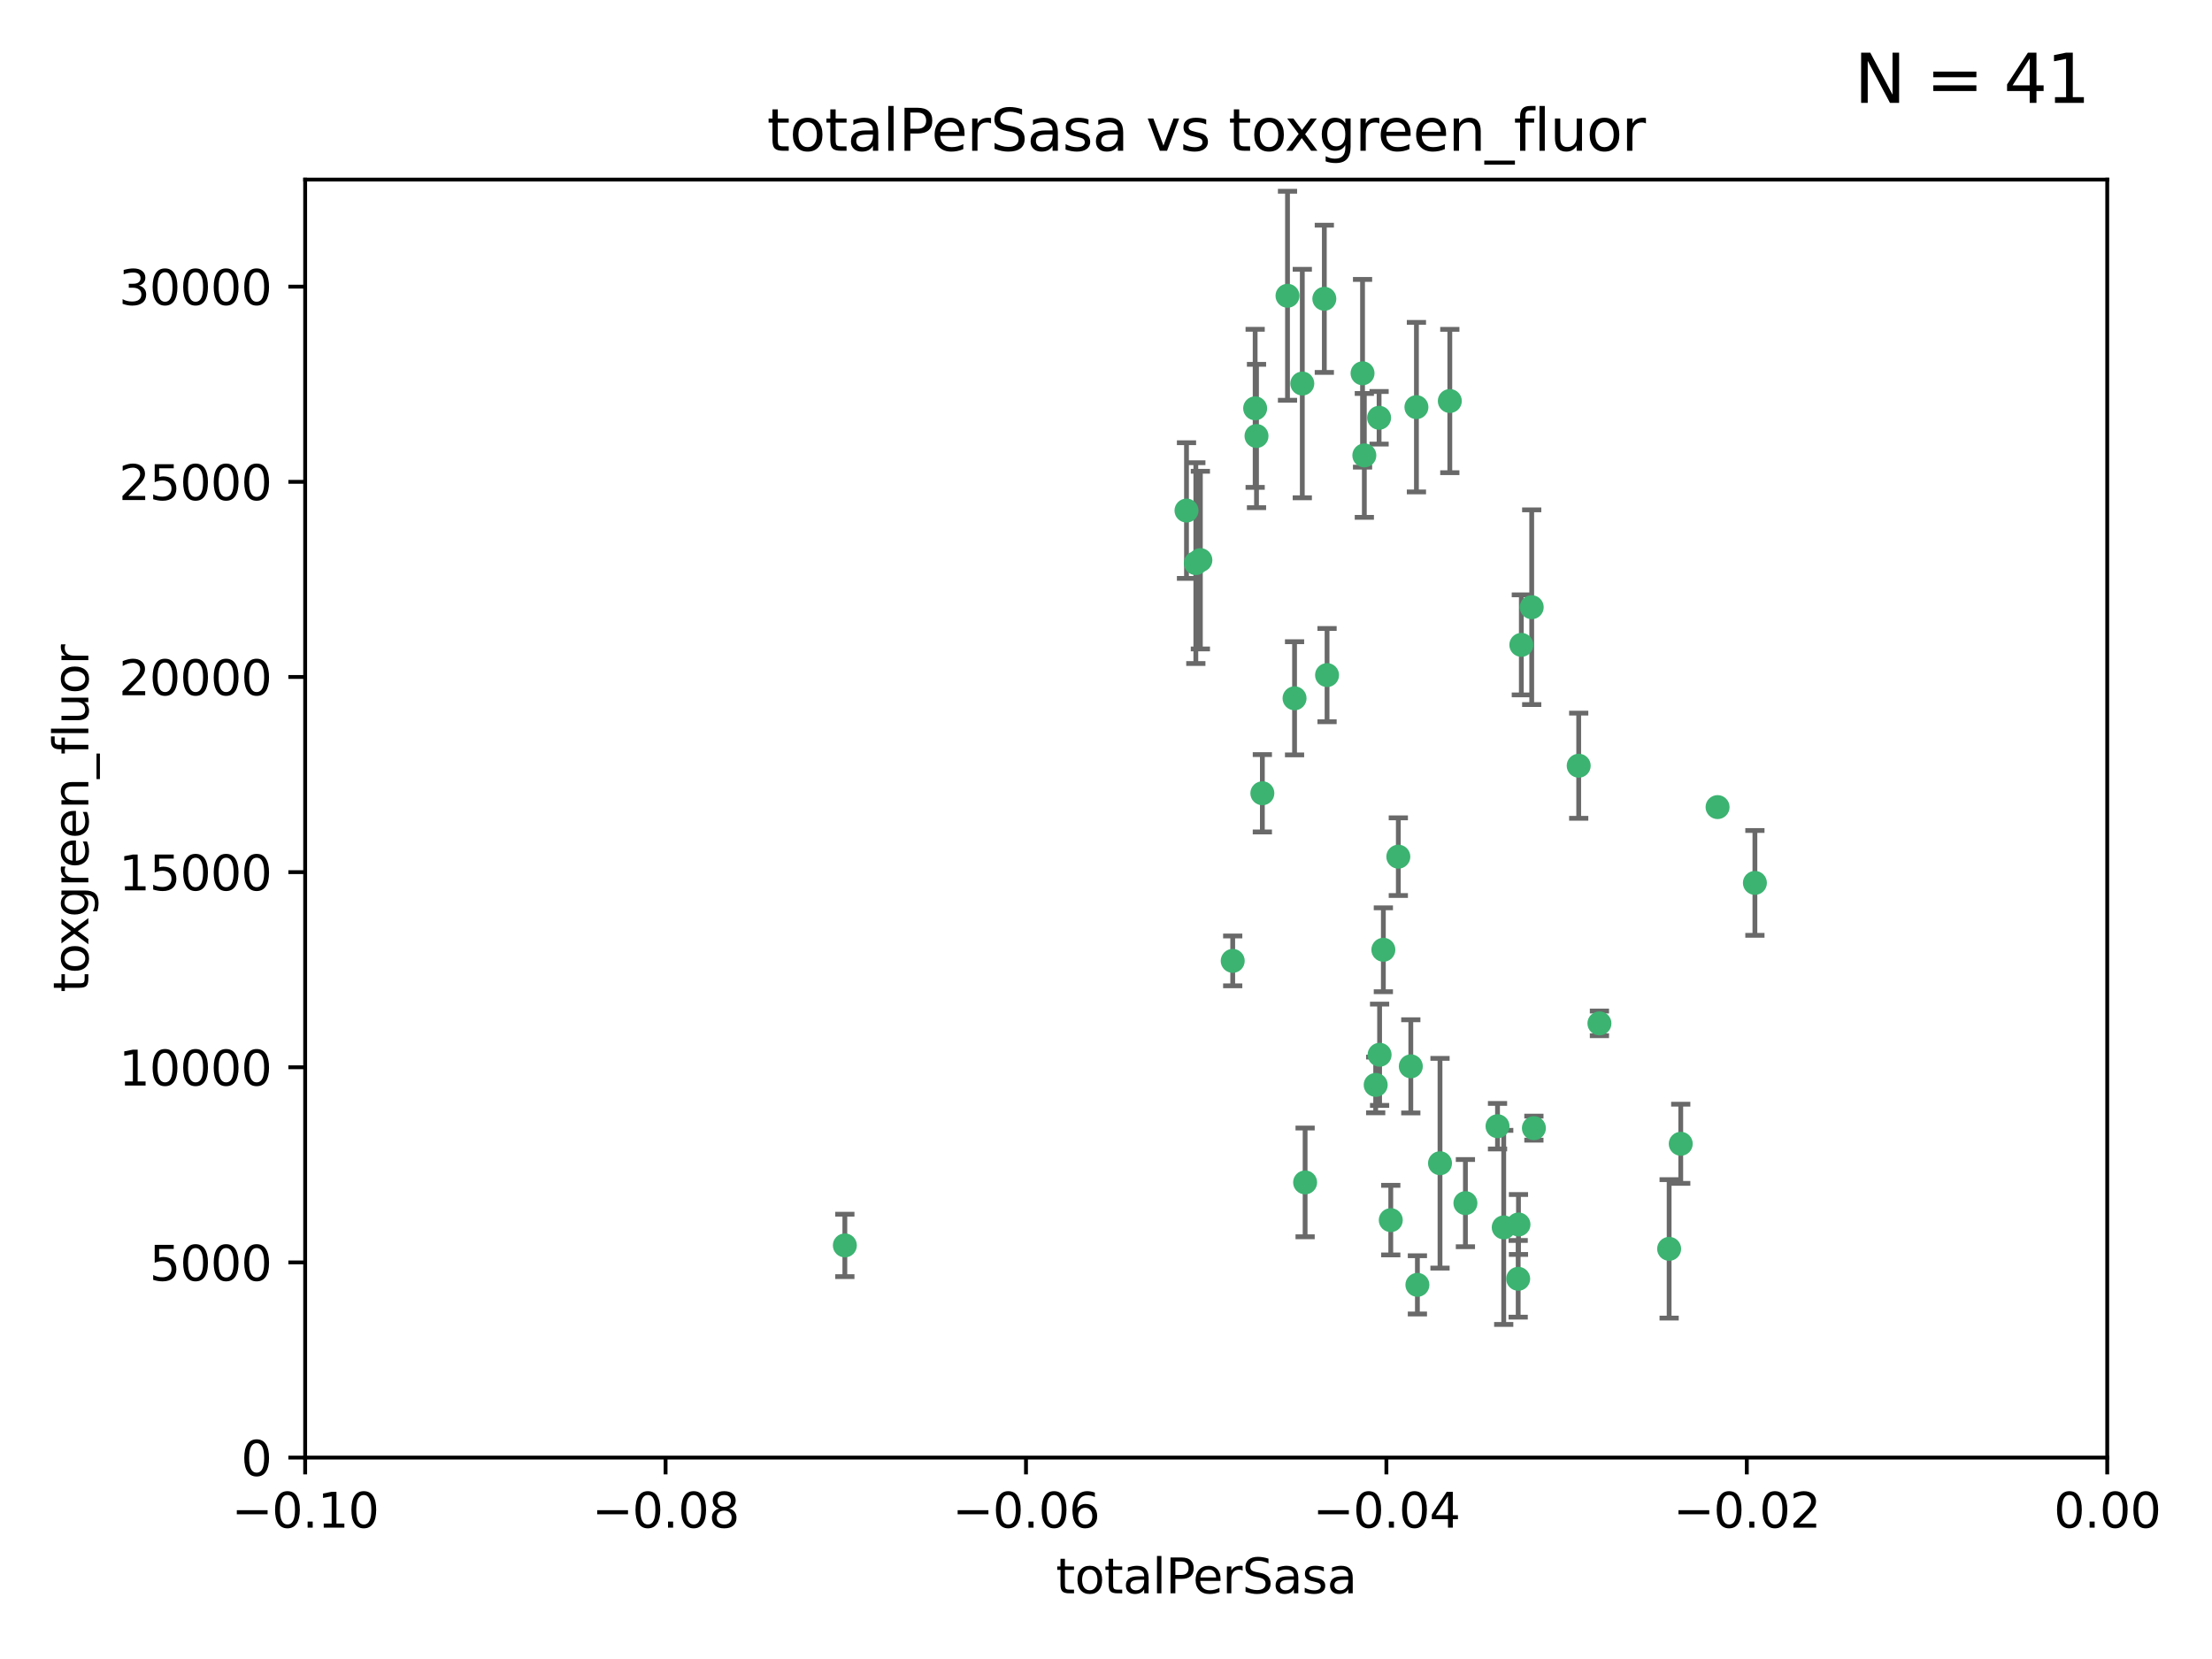 <?xml version="1.0" encoding="utf-8" standalone="no"?>
<!DOCTYPE svg PUBLIC "-//W3C//DTD SVG 1.1//EN"
  "http://www.w3.org/Graphics/SVG/1.1/DTD/svg11.dtd">
<svg xmlns:xlink="http://www.w3.org/1999/xlink" width="460.8pt" height="345.6pt" viewBox="0 0 460.8 345.6" xmlns="http://www.w3.org/2000/svg" version="1.1">
 <defs>
  <style type="text/css">*{stroke-linejoin: round; stroke-linecap: butt}</style>
 </defs>
 <g id="figure_1">
  <g id="patch_1">
   <path d="M 0 345.6 
L 460.8 345.6 
L 460.8 0 
L 0 0 
z
" style="fill: #ffffff"/>
  </g>
  <g id="axes_1">
   <g id="patch_2">
    <path d="M 63.571 303.64 
L 438.975 303.64 
L 438.975 37.411 
L 63.571 37.411 
z
" style="fill: #ffffff"/>
   </g>
   <g id="PathCollection_1">
    <defs>
     <path id="mb92d700e6e" d="M 0 1.118 
C 0.297 1.118 0.581 1 0.791 0.791 
C 1 0.581 1.118 0.297 1.118 0 
C 1.118 -0.297 1 -0.581 0.791 -0.791 
C 0.581 -1 0.297 -1.118 0 -1.118 
C -0.297 -1.118 -0.581 -1 -0.791 -0.791 
C -1 -0.581 -1.118 -0.297 -1.118 0 
C -1.118 0.297 -1 0.581 -0.791 0.791 
C -0.581 1 -0.297 1.118 0 1.118 
z
" style="stroke: #3cb371"/>
    </defs>
    <g clip-path="url(#p6edd0187e4)">
     <use xlink:href="#mb92d700e6e" x="268.211" y="61.614" style="fill: #3cb371; stroke: #3cb371"/>
     <use xlink:href="#mb92d700e6e" x="261.754" y="90.829" style="fill: #3cb371; stroke: #3cb371"/>
     <use xlink:href="#mb92d700e6e" x="247.169" y="106.358" style="fill: #3cb371; stroke: #3cb371"/>
     <use xlink:href="#mb92d700e6e" x="261.471" y="85.062" style="fill: #3cb371; stroke: #3cb371"/>
     <use xlink:href="#mb92d700e6e" x="271.293" y="79.9" style="fill: #3cb371; stroke: #3cb371"/>
     <use xlink:href="#mb92d700e6e" x="287.291" y="87.031" style="fill: #3cb371; stroke: #3cb371"/>
     <use xlink:href="#mb92d700e6e" x="269.679" y="145.468" style="fill: #3cb371; stroke: #3cb371"/>
     <use xlink:href="#mb92d700e6e" x="250.06" y="116.682" style="fill: #3cb371; stroke: #3cb371"/>
     <use xlink:href="#mb92d700e6e" x="249.114" y="117.306" style="fill: #3cb371; stroke: #3cb371"/>
     <use xlink:href="#mb92d700e6e" x="275.882" y="62.244" style="fill: #3cb371; stroke: #3cb371"/>
     <use xlink:href="#mb92d700e6e" x="175.998" y="259.442" style="fill: #3cb371; stroke: #3cb371"/>
     <use xlink:href="#mb92d700e6e" x="256.797" y="200.168" style="fill: #3cb371; stroke: #3cb371"/>
     <use xlink:href="#mb92d700e6e" x="284.216" y="94.872" style="fill: #3cb371; stroke: #3cb371"/>
     <use xlink:href="#mb92d700e6e" x="276.45" y="140.634" style="fill: #3cb371; stroke: #3cb371"/>
     <use xlink:href="#mb92d700e6e" x="283.843" y="77.763" style="fill: #3cb371; stroke: #3cb371"/>
     <use xlink:href="#mb92d700e6e" x="262.972" y="165.251" style="fill: #3cb371; stroke: #3cb371"/>
     <use xlink:href="#mb92d700e6e" x="295.068" y="84.817" style="fill: #3cb371; stroke: #3cb371"/>
     <use xlink:href="#mb92d700e6e" x="287.396" y="219.726" style="fill: #3cb371; stroke: #3cb371"/>
     <use xlink:href="#mb92d700e6e" x="302.023" y="83.54" style="fill: #3cb371; stroke: #3cb371"/>
     <use xlink:href="#mb92d700e6e" x="319.539" y="235.012" style="fill: #3cb371; stroke: #3cb371"/>
     <use xlink:href="#mb92d700e6e" x="299.98" y="242.324" style="fill: #3cb371; stroke: #3cb371"/>
     <use xlink:href="#mb92d700e6e" x="286.58" y="226.007" style="fill: #3cb371; stroke: #3cb371"/>
     <use xlink:href="#mb92d700e6e" x="288.179" y="197.854" style="fill: #3cb371; stroke: #3cb371"/>
     <use xlink:href="#mb92d700e6e" x="305.272" y="250.635" style="fill: #3cb371; stroke: #3cb371"/>
     <use xlink:href="#mb92d700e6e" x="291.296" y="178.461" style="fill: #3cb371; stroke: #3cb371"/>
     <use xlink:href="#mb92d700e6e" x="293.898" y="222.137" style="fill: #3cb371; stroke: #3cb371"/>
     <use xlink:href="#mb92d700e6e" x="319.083" y="126.494" style="fill: #3cb371; stroke: #3cb371"/>
     <use xlink:href="#mb92d700e6e" x="289.723" y="254.176" style="fill: #3cb371; stroke: #3cb371"/>
     <use xlink:href="#mb92d700e6e" x="271.88" y="246.318" style="fill: #3cb371; stroke: #3cb371"/>
     <use xlink:href="#mb92d700e6e" x="295.271" y="267.658" style="fill: #3cb371; stroke: #3cb371"/>
     <use xlink:href="#mb92d700e6e" x="316.922" y="134.337" style="fill: #3cb371; stroke: #3cb371"/>
     <use xlink:href="#mb92d700e6e" x="328.873" y="159.514" style="fill: #3cb371; stroke: #3cb371"/>
     <use xlink:href="#mb92d700e6e" x="350.131" y="238.271" style="fill: #3cb371; stroke: #3cb371"/>
     <use xlink:href="#mb92d700e6e" x="316.265" y="266.399" style="fill: #3cb371; stroke: #3cb371"/>
     <use xlink:href="#mb92d700e6e" x="311.961" y="234.61" style="fill: #3cb371; stroke: #3cb371"/>
     <use xlink:href="#mb92d700e6e" x="333.19" y="213.19" style="fill: #3cb371; stroke: #3cb371"/>
     <use xlink:href="#mb92d700e6e" x="357.802" y="168.134" style="fill: #3cb371; stroke: #3cb371"/>
     <use xlink:href="#mb92d700e6e" x="313.253" y="255.69" style="fill: #3cb371; stroke: #3cb371"/>
     <use xlink:href="#mb92d700e6e" x="316.326" y="255.08" style="fill: #3cb371; stroke: #3cb371"/>
     <use xlink:href="#mb92d700e6e" x="347.712" y="260.159" style="fill: #3cb371; stroke: #3cb371"/>
     <use xlink:href="#mb92d700e6e" x="365.579" y="183.926" style="fill: #3cb371; stroke: #3cb371"/>
    </g>
   </g>
   <g id="matplotlib.axis_1">
    <g id="xtick_1">
     <g id="line2d_1">
      <defs>
       <path id="m5ccd4442d4" d="M 0 0 
L 0 3.5 
" style="stroke: #000000; stroke-width: 0.8"/>
      </defs>
      <g>
       <use xlink:href="#m5ccd4442d4" x="63.571" y="303.64" style="stroke: #000000; stroke-width: 0.8"/>
      </g>
     </g>
     <g id="text_1">
      <!-- −0.10 -->
      <g transform="translate(48.249 318.238)scale(0.1 -0.1)">
       <defs>
        <path id="DejaVuSans-2212" d="M 678 2272 
L 4684 2272 
L 4684 1741 
L 678 1741 
L 678 2272 
z
" transform="scale(0.016)"/>
        <path id="DejaVuSans-30" d="M 2034 4250 
Q 1547 4250 1301 3770 
Q 1056 3291 1056 2328 
Q 1056 1369 1301 889 
Q 1547 409 2034 409 
Q 2525 409 2770 889 
Q 3016 1369 3016 2328 
Q 3016 3291 2770 3770 
Q 2525 4250 2034 4250 
z
M 2034 4750 
Q 2819 4750 3233 4129 
Q 3647 3509 3647 2328 
Q 3647 1150 3233 529 
Q 2819 -91 2034 -91 
Q 1250 -91 836 529 
Q 422 1150 422 2328 
Q 422 3509 836 4129 
Q 1250 4750 2034 4750 
z
" transform="scale(0.016)"/>
        <path id="DejaVuSans-2e" d="M 684 794 
L 1344 794 
L 1344 0 
L 684 0 
L 684 794 
z
" transform="scale(0.016)"/>
        <path id="DejaVuSans-31" d="M 794 531 
L 1825 531 
L 1825 4091 
L 703 3866 
L 703 4441 
L 1819 4666 
L 2450 4666 
L 2450 531 
L 3481 531 
L 3481 0 
L 794 0 
L 794 531 
z
" transform="scale(0.016)"/>
       </defs>
       <use xlink:href="#DejaVuSans-2212"/>
       <use xlink:href="#DejaVuSans-30" x="83.789"/>
       <use xlink:href="#DejaVuSans-2e" x="147.412"/>
       <use xlink:href="#DejaVuSans-31" x="179.199"/>
       <use xlink:href="#DejaVuSans-30" x="242.822"/>
      </g>
     </g>
    </g>
    <g id="xtick_2">
     <g id="line2d_2">
      <g>
       <use xlink:href="#m5ccd4442d4" x="138.652" y="303.64" style="stroke: #000000; stroke-width: 0.8"/>
      </g>
     </g>
     <g id="text_2">
      <!-- −0.08 -->
      <g transform="translate(123.329 318.238)scale(0.1 -0.1)">
       <defs>
        <path id="DejaVuSans-38" d="M 2034 2216 
Q 1584 2216 1326 1975 
Q 1069 1734 1069 1313 
Q 1069 891 1326 650 
Q 1584 409 2034 409 
Q 2484 409 2743 651 
Q 3003 894 3003 1313 
Q 3003 1734 2745 1975 
Q 2488 2216 2034 2216 
z
M 1403 2484 
Q 997 2584 770 2862 
Q 544 3141 544 3541 
Q 544 4100 942 4425 
Q 1341 4750 2034 4750 
Q 2731 4750 3128 4425 
Q 3525 4100 3525 3541 
Q 3525 3141 3298 2862 
Q 3072 2584 2669 2484 
Q 3125 2378 3379 2068 
Q 3634 1759 3634 1313 
Q 3634 634 3220 271 
Q 2806 -91 2034 -91 
Q 1263 -91 848 271 
Q 434 634 434 1313 
Q 434 1759 690 2068 
Q 947 2378 1403 2484 
z
M 1172 3481 
Q 1172 3119 1398 2916 
Q 1625 2713 2034 2713 
Q 2441 2713 2670 2916 
Q 2900 3119 2900 3481 
Q 2900 3844 2670 4047 
Q 2441 4250 2034 4250 
Q 1625 4250 1398 4047 
Q 1172 3844 1172 3481 
z
" transform="scale(0.016)"/>
       </defs>
       <use xlink:href="#DejaVuSans-2212"/>
       <use xlink:href="#DejaVuSans-30" x="83.789"/>
       <use xlink:href="#DejaVuSans-2e" x="147.412"/>
       <use xlink:href="#DejaVuSans-30" x="179.199"/>
       <use xlink:href="#DejaVuSans-38" x="242.822"/>
      </g>
     </g>
    </g>
    <g id="xtick_3">
     <g id="line2d_3">
      <g>
       <use xlink:href="#m5ccd4442d4" x="213.733" y="303.64" style="stroke: #000000; stroke-width: 0.8"/>
      </g>
     </g>
     <g id="text_3">
      <!-- −0.06 -->
      <g transform="translate(198.41 318.238)scale(0.1 -0.1)">
       <defs>
        <path id="DejaVuSans-36" d="M 2113 2584 
Q 1688 2584 1439 2293 
Q 1191 2003 1191 1497 
Q 1191 994 1439 701 
Q 1688 409 2113 409 
Q 2538 409 2786 701 
Q 3034 994 3034 1497 
Q 3034 2003 2786 2293 
Q 2538 2584 2113 2584 
z
M 3366 4563 
L 3366 3988 
Q 3128 4100 2886 4159 
Q 2644 4219 2406 4219 
Q 1781 4219 1451 3797 
Q 1122 3375 1075 2522 
Q 1259 2794 1537 2939 
Q 1816 3084 2150 3084 
Q 2853 3084 3261 2657 
Q 3669 2231 3669 1497 
Q 3669 778 3244 343 
Q 2819 -91 2113 -91 
Q 1303 -91 875 529 
Q 447 1150 447 2328 
Q 447 3434 972 4092 
Q 1497 4750 2381 4750 
Q 2619 4750 2861 4703 
Q 3103 4656 3366 4563 
z
" transform="scale(0.016)"/>
       </defs>
       <use xlink:href="#DejaVuSans-2212"/>
       <use xlink:href="#DejaVuSans-30" x="83.789"/>
       <use xlink:href="#DejaVuSans-2e" x="147.412"/>
       <use xlink:href="#DejaVuSans-30" x="179.199"/>
       <use xlink:href="#DejaVuSans-36" x="242.822"/>
      </g>
     </g>
    </g>
    <g id="xtick_4">
     <g id="line2d_4">
      <g>
       <use xlink:href="#m5ccd4442d4" x="288.813" y="303.64" style="stroke: #000000; stroke-width: 0.8"/>
      </g>
     </g>
     <g id="text_4">
      <!-- −0.04 -->
      <g transform="translate(273.491 318.238)scale(0.1 -0.1)">
       <defs>
        <path id="DejaVuSans-34" d="M 2419 4116 
L 825 1625 
L 2419 1625 
L 2419 4116 
z
M 2253 4666 
L 3047 4666 
L 3047 1625 
L 3713 1625 
L 3713 1100 
L 3047 1100 
L 3047 0 
L 2419 0 
L 2419 1100 
L 313 1100 
L 313 1709 
L 2253 4666 
z
" transform="scale(0.016)"/>
       </defs>
       <use xlink:href="#DejaVuSans-2212"/>
       <use xlink:href="#DejaVuSans-30" x="83.789"/>
       <use xlink:href="#DejaVuSans-2e" x="147.412"/>
       <use xlink:href="#DejaVuSans-30" x="179.199"/>
       <use xlink:href="#DejaVuSans-34" x="242.822"/>
      </g>
     </g>
    </g>
    <g id="xtick_5">
     <g id="line2d_5">
      <g>
       <use xlink:href="#m5ccd4442d4" x="363.894" y="303.64" style="stroke: #000000; stroke-width: 0.8"/>
      </g>
     </g>
     <g id="text_5">
      <!-- −0.02 -->
      <g transform="translate(348.572 318.238)scale(0.1 -0.1)">
       <defs>
        <path id="DejaVuSans-32" d="M 1228 531 
L 3431 531 
L 3431 0 
L 469 0 
L 469 531 
Q 828 903 1448 1529 
Q 2069 2156 2228 2338 
Q 2531 2678 2651 2914 
Q 2772 3150 2772 3378 
Q 2772 3750 2511 3984 
Q 2250 4219 1831 4219 
Q 1534 4219 1204 4116 
Q 875 4013 500 3803 
L 500 4441 
Q 881 4594 1212 4672 
Q 1544 4750 1819 4750 
Q 2544 4750 2975 4387 
Q 3406 4025 3406 3419 
Q 3406 3131 3298 2873 
Q 3191 2616 2906 2266 
Q 2828 2175 2409 1742 
Q 1991 1309 1228 531 
z
" transform="scale(0.016)"/>
       </defs>
       <use xlink:href="#DejaVuSans-2212"/>
       <use xlink:href="#DejaVuSans-30" x="83.789"/>
       <use xlink:href="#DejaVuSans-2e" x="147.412"/>
       <use xlink:href="#DejaVuSans-30" x="179.199"/>
       <use xlink:href="#DejaVuSans-32" x="242.822"/>
      </g>
     </g>
    </g>
    <g id="xtick_6">
     <g id="line2d_6">
      <g>
       <use xlink:href="#m5ccd4442d4" x="438.975" y="303.64" style="stroke: #000000; stroke-width: 0.8"/>
      </g>
     </g>
     <g id="text_6">
      <!-- 0.00 -->
      <g transform="translate(427.842 318.238)scale(0.1 -0.1)">
       <use xlink:href="#DejaVuSans-30"/>
       <use xlink:href="#DejaVuSans-2e" x="63.623"/>
       <use xlink:href="#DejaVuSans-30" x="95.41"/>
       <use xlink:href="#DejaVuSans-30" x="159.033"/>
      </g>
     </g>
    </g>
    <g id="text_7">
     <!-- totalPerSasa -->
     <g transform="translate(219.968 331.917)scale(0.1 -0.1)">
      <defs>
       <path id="DejaVuSans-74" d="M 1172 4494 
L 1172 3500 
L 2356 3500 
L 2356 3053 
L 1172 3053 
L 1172 1153 
Q 1172 725 1289 603 
Q 1406 481 1766 481 
L 2356 481 
L 2356 0 
L 1766 0 
Q 1100 0 847 248 
Q 594 497 594 1153 
L 594 3053 
L 172 3053 
L 172 3500 
L 594 3500 
L 594 4494 
L 1172 4494 
z
" transform="scale(0.016)"/>
       <path id="DejaVuSans-6f" d="M 1959 3097 
Q 1497 3097 1228 2736 
Q 959 2375 959 1747 
Q 959 1119 1226 758 
Q 1494 397 1959 397 
Q 2419 397 2687 759 
Q 2956 1122 2956 1747 
Q 2956 2369 2687 2733 
Q 2419 3097 1959 3097 
z
M 1959 3584 
Q 2709 3584 3137 3096 
Q 3566 2609 3566 1747 
Q 3566 888 3137 398 
Q 2709 -91 1959 -91 
Q 1206 -91 779 398 
Q 353 888 353 1747 
Q 353 2609 779 3096 
Q 1206 3584 1959 3584 
z
" transform="scale(0.016)"/>
       <path id="DejaVuSans-61" d="M 2194 1759 
Q 1497 1759 1228 1600 
Q 959 1441 959 1056 
Q 959 750 1161 570 
Q 1363 391 1709 391 
Q 2188 391 2477 730 
Q 2766 1069 2766 1631 
L 2766 1759 
L 2194 1759 
z
M 3341 1997 
L 3341 0 
L 2766 0 
L 2766 531 
Q 2569 213 2275 61 
Q 1981 -91 1556 -91 
Q 1019 -91 701 211 
Q 384 513 384 1019 
Q 384 1609 779 1909 
Q 1175 2209 1959 2209 
L 2766 2209 
L 2766 2266 
Q 2766 2663 2505 2880 
Q 2244 3097 1772 3097 
Q 1472 3097 1187 3025 
Q 903 2953 641 2809 
L 641 3341 
Q 956 3463 1253 3523 
Q 1550 3584 1831 3584 
Q 2591 3584 2966 3190 
Q 3341 2797 3341 1997 
z
" transform="scale(0.016)"/>
       <path id="DejaVuSans-6c" d="M 603 4863 
L 1178 4863 
L 1178 0 
L 603 0 
L 603 4863 
z
" transform="scale(0.016)"/>
       <path id="DejaVuSans-50" d="M 1259 4147 
L 1259 2394 
L 2053 2394 
Q 2494 2394 2734 2622 
Q 2975 2850 2975 3272 
Q 2975 3691 2734 3919 
Q 2494 4147 2053 4147 
L 1259 4147 
z
M 628 4666 
L 2053 4666 
Q 2838 4666 3239 4311 
Q 3641 3956 3641 3272 
Q 3641 2581 3239 2228 
Q 2838 1875 2053 1875 
L 1259 1875 
L 1259 0 
L 628 0 
L 628 4666 
z
" transform="scale(0.016)"/>
       <path id="DejaVuSans-65" d="M 3597 1894 
L 3597 1613 
L 953 1613 
Q 991 1019 1311 708 
Q 1631 397 2203 397 
Q 2534 397 2845 478 
Q 3156 559 3463 722 
L 3463 178 
Q 3153 47 2828 -22 
Q 2503 -91 2169 -91 
Q 1331 -91 842 396 
Q 353 884 353 1716 
Q 353 2575 817 3079 
Q 1281 3584 2069 3584 
Q 2775 3584 3186 3129 
Q 3597 2675 3597 1894 
z
M 3022 2063 
Q 3016 2534 2758 2815 
Q 2500 3097 2075 3097 
Q 1594 3097 1305 2825 
Q 1016 2553 972 2059 
L 3022 2063 
z
" transform="scale(0.016)"/>
       <path id="DejaVuSans-72" d="M 2631 2963 
Q 2534 3019 2420 3045 
Q 2306 3072 2169 3072 
Q 1681 3072 1420 2755 
Q 1159 2438 1159 1844 
L 1159 0 
L 581 0 
L 581 3500 
L 1159 3500 
L 1159 2956 
Q 1341 3275 1631 3429 
Q 1922 3584 2338 3584 
Q 2397 3584 2469 3576 
Q 2541 3569 2628 3553 
L 2631 2963 
z
" transform="scale(0.016)"/>
       <path id="DejaVuSans-53" d="M 3425 4513 
L 3425 3897 
Q 3066 4069 2747 4153 
Q 2428 4238 2131 4238 
Q 1616 4238 1336 4038 
Q 1056 3838 1056 3469 
Q 1056 3159 1242 3001 
Q 1428 2844 1947 2747 
L 2328 2669 
Q 3034 2534 3370 2195 
Q 3706 1856 3706 1288 
Q 3706 609 3251 259 
Q 2797 -91 1919 -91 
Q 1588 -91 1214 -16 
Q 841 59 441 206 
L 441 856 
Q 825 641 1194 531 
Q 1563 422 1919 422 
Q 2459 422 2753 634 
Q 3047 847 3047 1241 
Q 3047 1584 2836 1778 
Q 2625 1972 2144 2069 
L 1759 2144 
Q 1053 2284 737 2584 
Q 422 2884 422 3419 
Q 422 4038 858 4394 
Q 1294 4750 2059 4750 
Q 2388 4750 2728 4690 
Q 3069 4631 3425 4513 
z
" transform="scale(0.016)"/>
       <path id="DejaVuSans-73" d="M 2834 3397 
L 2834 2853 
Q 2591 2978 2328 3040 
Q 2066 3103 1784 3103 
Q 1356 3103 1142 2972 
Q 928 2841 928 2578 
Q 928 2378 1081 2264 
Q 1234 2150 1697 2047 
L 1894 2003 
Q 2506 1872 2764 1633 
Q 3022 1394 3022 966 
Q 3022 478 2636 193 
Q 2250 -91 1575 -91 
Q 1294 -91 989 -36 
Q 684 19 347 128 
L 347 722 
Q 666 556 975 473 
Q 1284 391 1588 391 
Q 1994 391 2212 530 
Q 2431 669 2431 922 
Q 2431 1156 2273 1281 
Q 2116 1406 1581 1522 
L 1381 1569 
Q 847 1681 609 1914 
Q 372 2147 372 2553 
Q 372 3047 722 3315 
Q 1072 3584 1716 3584 
Q 2034 3584 2315 3537 
Q 2597 3491 2834 3397 
z
" transform="scale(0.016)"/>
      </defs>
      <use xlink:href="#DejaVuSans-74"/>
      <use xlink:href="#DejaVuSans-6f" x="39.209"/>
      <use xlink:href="#DejaVuSans-74" x="100.391"/>
      <use xlink:href="#DejaVuSans-61" x="139.6"/>
      <use xlink:href="#DejaVuSans-6c" x="200.879"/>
      <use xlink:href="#DejaVuSans-50" x="228.662"/>
      <use xlink:href="#DejaVuSans-65" x="285.34"/>
      <use xlink:href="#DejaVuSans-72" x="346.863"/>
      <use xlink:href="#DejaVuSans-53" x="387.977"/>
      <use xlink:href="#DejaVuSans-61" x="451.453"/>
      <use xlink:href="#DejaVuSans-73" x="512.732"/>
      <use xlink:href="#DejaVuSans-61" x="564.832"/>
     </g>
    </g>
   </g>
   <g id="matplotlib.axis_2">
    <g id="ytick_1">
     <g id="line2d_7">
      <defs>
       <path id="ma5eaf2eac3" d="M 0 0 
L -3.5 0 
" style="stroke: #000000; stroke-width: 0.8"/>
      </defs>
      <g>
       <use xlink:href="#ma5eaf2eac3" x="63.571" y="303.64" style="stroke: #000000; stroke-width: 0.8"/>
      </g>
     </g>
     <g id="text_8">
      <!-- 0 -->
      <g transform="translate(50.209 307.439)scale(0.1 -0.1)">
       <use xlink:href="#DejaVuSans-30"/>
      </g>
     </g>
    </g>
    <g id="ytick_2">
     <g id="line2d_8">
      <g>
       <use xlink:href="#ma5eaf2eac3" x="63.571" y="262.986" style="stroke: #000000; stroke-width: 0.8"/>
      </g>
     </g>
     <g id="text_9">
      <!-- 5000 -->
      <g transform="translate(31.121 266.786)scale(0.1 -0.1)">
       <defs>
        <path id="DejaVuSans-35" d="M 691 4666 
L 3169 4666 
L 3169 4134 
L 1269 4134 
L 1269 2991 
Q 1406 3038 1543 3061 
Q 1681 3084 1819 3084 
Q 2600 3084 3056 2656 
Q 3513 2228 3513 1497 
Q 3513 744 3044 326 
Q 2575 -91 1722 -91 
Q 1428 -91 1123 -41 
Q 819 9 494 109 
L 494 744 
Q 775 591 1075 516 
Q 1375 441 1709 441 
Q 2250 441 2565 725 
Q 2881 1009 2881 1497 
Q 2881 1984 2565 2268 
Q 2250 2553 1709 2553 
Q 1456 2553 1204 2497 
Q 953 2441 691 2322 
L 691 4666 
z
" transform="scale(0.016)"/>
       </defs>
       <use xlink:href="#DejaVuSans-35"/>
       <use xlink:href="#DejaVuSans-30" x="63.623"/>
       <use xlink:href="#DejaVuSans-30" x="127.246"/>
       <use xlink:href="#DejaVuSans-30" x="190.869"/>
      </g>
     </g>
    </g>
    <g id="ytick_3">
     <g id="line2d_9">
      <g>
       <use xlink:href="#ma5eaf2eac3" x="63.571" y="222.333" style="stroke: #000000; stroke-width: 0.8"/>
      </g>
     </g>
     <g id="text_10">
      <!-- 10000 -->
      <g transform="translate(24.759 226.132)scale(0.1 -0.1)">
       <use xlink:href="#DejaVuSans-31"/>
       <use xlink:href="#DejaVuSans-30" x="63.623"/>
       <use xlink:href="#DejaVuSans-30" x="127.246"/>
       <use xlink:href="#DejaVuSans-30" x="190.869"/>
       <use xlink:href="#DejaVuSans-30" x="254.492"/>
      </g>
     </g>
    </g>
    <g id="ytick_4">
     <g id="line2d_10">
      <g>
       <use xlink:href="#ma5eaf2eac3" x="63.571" y="181.679" style="stroke: #000000; stroke-width: 0.8"/>
      </g>
     </g>
     <g id="text_11">
      <!-- 15000 -->
      <g transform="translate(24.759 185.478)scale(0.1 -0.1)">
       <use xlink:href="#DejaVuSans-31"/>
       <use xlink:href="#DejaVuSans-35" x="63.623"/>
       <use xlink:href="#DejaVuSans-30" x="127.246"/>
       <use xlink:href="#DejaVuSans-30" x="190.869"/>
       <use xlink:href="#DejaVuSans-30" x="254.492"/>
      </g>
     </g>
    </g>
    <g id="ytick_5">
     <g id="line2d_11">
      <g>
       <use xlink:href="#ma5eaf2eac3" x="63.571" y="141.026" style="stroke: #000000; stroke-width: 0.8"/>
      </g>
     </g>
     <g id="text_12">
      <!-- 20000 -->
      <g transform="translate(24.759 144.825)scale(0.1 -0.1)">
       <use xlink:href="#DejaVuSans-32"/>
       <use xlink:href="#DejaVuSans-30" x="63.623"/>
       <use xlink:href="#DejaVuSans-30" x="127.246"/>
       <use xlink:href="#DejaVuSans-30" x="190.869"/>
       <use xlink:href="#DejaVuSans-30" x="254.492"/>
      </g>
     </g>
    </g>
    <g id="ytick_6">
     <g id="line2d_12">
      <g>
       <use xlink:href="#ma5eaf2eac3" x="63.571" y="100.372" style="stroke: #000000; stroke-width: 0.8"/>
      </g>
     </g>
     <g id="text_13">
      <!-- 25000 -->
      <g transform="translate(24.759 104.171)scale(0.1 -0.1)">
       <use xlink:href="#DejaVuSans-32"/>
       <use xlink:href="#DejaVuSans-35" x="63.623"/>
       <use xlink:href="#DejaVuSans-30" x="127.246"/>
       <use xlink:href="#DejaVuSans-30" x="190.869"/>
       <use xlink:href="#DejaVuSans-30" x="254.492"/>
      </g>
     </g>
    </g>
    <g id="ytick_7">
     <g id="line2d_13">
      <g>
       <use xlink:href="#ma5eaf2eac3" x="63.571" y="59.718" style="stroke: #000000; stroke-width: 0.8"/>
      </g>
     </g>
     <g id="text_14">
      <!-- 30000 -->
      <g transform="translate(24.759 63.518)scale(0.1 -0.1)">
       <defs>
        <path id="DejaVuSans-33" d="M 2597 2516 
Q 3050 2419 3304 2112 
Q 3559 1806 3559 1356 
Q 3559 666 3084 287 
Q 2609 -91 1734 -91 
Q 1441 -91 1130 -33 
Q 819 25 488 141 
L 488 750 
Q 750 597 1062 519 
Q 1375 441 1716 441 
Q 2309 441 2620 675 
Q 2931 909 2931 1356 
Q 2931 1769 2642 2001 
Q 2353 2234 1838 2234 
L 1294 2234 
L 1294 2753 
L 1863 2753 
Q 2328 2753 2575 2939 
Q 2822 3125 2822 3475 
Q 2822 3834 2567 4026 
Q 2313 4219 1838 4219 
Q 1578 4219 1281 4162 
Q 984 4106 628 3988 
L 628 4550 
Q 988 4650 1302 4700 
Q 1616 4750 1894 4750 
Q 2613 4750 3031 4423 
Q 3450 4097 3450 3541 
Q 3450 3153 3228 2886 
Q 3006 2619 2597 2516 
z
" transform="scale(0.016)"/>
       </defs>
       <use xlink:href="#DejaVuSans-33"/>
       <use xlink:href="#DejaVuSans-30" x="63.623"/>
       <use xlink:href="#DejaVuSans-30" x="127.246"/>
       <use xlink:href="#DejaVuSans-30" x="190.869"/>
       <use xlink:href="#DejaVuSans-30" x="254.492"/>
      </g>
     </g>
    </g>
    <g id="text_15">
     <!-- toxgreen_fluor -->
     <g transform="translate(18.401 206.72)rotate(-90)scale(0.1 -0.1)">
      <defs>
       <path id="DejaVuSans-78" d="M 3513 3500 
L 2247 1797 
L 3578 0 
L 2900 0 
L 1881 1375 
L 863 0 
L 184 0 
L 1544 1831 
L 300 3500 
L 978 3500 
L 1906 2253 
L 2834 3500 
L 3513 3500 
z
" transform="scale(0.016)"/>
       <path id="DejaVuSans-67" d="M 2906 1791 
Q 2906 2416 2648 2759 
Q 2391 3103 1925 3103 
Q 1463 3103 1205 2759 
Q 947 2416 947 1791 
Q 947 1169 1205 825 
Q 1463 481 1925 481 
Q 2391 481 2648 825 
Q 2906 1169 2906 1791 
z
M 3481 434 
Q 3481 -459 3084 -895 
Q 2688 -1331 1869 -1331 
Q 1566 -1331 1297 -1286 
Q 1028 -1241 775 -1147 
L 775 -588 
Q 1028 -725 1275 -790 
Q 1522 -856 1778 -856 
Q 2344 -856 2625 -561 
Q 2906 -266 2906 331 
L 2906 616 
Q 2728 306 2450 153 
Q 2172 0 1784 0 
Q 1141 0 747 490 
Q 353 981 353 1791 
Q 353 2603 747 3093 
Q 1141 3584 1784 3584 
Q 2172 3584 2450 3431 
Q 2728 3278 2906 2969 
L 2906 3500 
L 3481 3500 
L 3481 434 
z
" transform="scale(0.016)"/>
       <path id="DejaVuSans-6e" d="M 3513 2113 
L 3513 0 
L 2938 0 
L 2938 2094 
Q 2938 2591 2744 2837 
Q 2550 3084 2163 3084 
Q 1697 3084 1428 2787 
Q 1159 2491 1159 1978 
L 1159 0 
L 581 0 
L 581 3500 
L 1159 3500 
L 1159 2956 
Q 1366 3272 1645 3428 
Q 1925 3584 2291 3584 
Q 2894 3584 3203 3211 
Q 3513 2838 3513 2113 
z
" transform="scale(0.016)"/>
       <path id="DejaVuSans-5f" d="M 3263 -1063 
L 3263 -1509 
L -63 -1509 
L -63 -1063 
L 3263 -1063 
z
" transform="scale(0.016)"/>
       <path id="DejaVuSans-66" d="M 2375 4863 
L 2375 4384 
L 1825 4384 
Q 1516 4384 1395 4259 
Q 1275 4134 1275 3809 
L 1275 3500 
L 2222 3500 
L 2222 3053 
L 1275 3053 
L 1275 0 
L 697 0 
L 697 3053 
L 147 3053 
L 147 3500 
L 697 3500 
L 697 3744 
Q 697 4328 969 4595 
Q 1241 4863 1831 4863 
L 2375 4863 
z
" transform="scale(0.016)"/>
       <path id="DejaVuSans-75" d="M 544 1381 
L 544 3500 
L 1119 3500 
L 1119 1403 
Q 1119 906 1312 657 
Q 1506 409 1894 409 
Q 2359 409 2629 706 
Q 2900 1003 2900 1516 
L 2900 3500 
L 3475 3500 
L 3475 0 
L 2900 0 
L 2900 538 
Q 2691 219 2414 64 
Q 2138 -91 1772 -91 
Q 1169 -91 856 284 
Q 544 659 544 1381 
z
M 1991 3584 
L 1991 3584 
z
" transform="scale(0.016)"/>
      </defs>
      <use xlink:href="#DejaVuSans-74"/>
      <use xlink:href="#DejaVuSans-6f" x="39.209"/>
      <use xlink:href="#DejaVuSans-78" x="97.266"/>
      <use xlink:href="#DejaVuSans-67" x="156.445"/>
      <use xlink:href="#DejaVuSans-72" x="219.922"/>
      <use xlink:href="#DejaVuSans-65" x="258.785"/>
      <use xlink:href="#DejaVuSans-65" x="320.309"/>
      <use xlink:href="#DejaVuSans-6e" x="381.832"/>
      <use xlink:href="#DejaVuSans-5f" x="445.211"/>
      <use xlink:href="#DejaVuSans-66" x="495.211"/>
      <use xlink:href="#DejaVuSans-6c" x="530.416"/>
      <use xlink:href="#DejaVuSans-75" x="558.199"/>
      <use xlink:href="#DejaVuSans-6f" x="621.578"/>
      <use xlink:href="#DejaVuSans-72" x="682.76"/>
     </g>
    </g>
   </g>
   <g id="LineCollection_1">
    <path d="M 268.211 83.38 
L 268.211 39.848 
" clip-path="url(#p6edd0187e4)" style="fill: none; stroke: #696969"/>
    <path d="M 261.754 105.759 
L 261.754 75.9 
" clip-path="url(#p6edd0187e4)" style="fill: none; stroke: #696969"/>
    <path d="M 247.169 120.489 
L 247.169 92.227 
" clip-path="url(#p6edd0187e4)" style="fill: none; stroke: #696969"/>
    <path d="M 261.471 101.528 
L 261.471 68.595 
" clip-path="url(#p6edd0187e4)" style="fill: none; stroke: #696969"/>
    <path d="M 271.293 103.698 
L 271.293 56.102 
" clip-path="url(#p6edd0187e4)" style="fill: none; stroke: #696969"/>
    <path d="M 287.291 92.506 
L 287.291 81.557 
" clip-path="url(#p6edd0187e4)" style="fill: none; stroke: #696969"/>
    <path d="M 269.679 157.254 
L 269.679 133.683 
" clip-path="url(#p6edd0187e4)" style="fill: none; stroke: #696969"/>
    <path d="M 250.06 135.19 
L 250.06 98.175 
" clip-path="url(#p6edd0187e4)" style="fill: none; stroke: #696969"/>
    <path d="M 249.114 138.218 
L 249.114 96.393 
" clip-path="url(#p6edd0187e4)" style="fill: none; stroke: #696969"/>
    <path d="M 275.882 77.579 
L 275.882 46.91 
" clip-path="url(#p6edd0187e4)" style="fill: none; stroke: #696969"/>
    <path d="M 175.998 265.941 
L 175.998 252.944 
" clip-path="url(#p6edd0187e4)" style="fill: none; stroke: #696969"/>
    <path d="M 256.797 205.359 
L 256.797 194.977 
" clip-path="url(#p6edd0187e4)" style="fill: none; stroke: #696969"/>
    <path d="M 284.216 107.775 
L 284.216 81.969 
" clip-path="url(#p6edd0187e4)" style="fill: none; stroke: #696969"/>
    <path d="M 276.45 150.349 
L 276.45 130.92 
" clip-path="url(#p6edd0187e4)" style="fill: none; stroke: #696969"/>
    <path d="M 283.843 97.317 
L 283.843 58.209 
" clip-path="url(#p6edd0187e4)" style="fill: none; stroke: #696969"/>
    <path d="M 262.972 173.31 
L 262.972 157.193 
" clip-path="url(#p6edd0187e4)" style="fill: none; stroke: #696969"/>
    <path d="M 295.068 102.476 
L 295.068 67.157 
" clip-path="url(#p6edd0187e4)" style="fill: none; stroke: #696969"/>
    <path d="M 287.396 230.277 
L 287.396 209.176 
" clip-path="url(#p6edd0187e4)" style="fill: none; stroke: #696969"/>
    <path d="M 302.023 98.468 
L 302.023 68.613 
" clip-path="url(#p6edd0187e4)" style="fill: none; stroke: #696969"/>
    <path d="M 319.539 237.516 
L 319.539 232.507 
" clip-path="url(#p6edd0187e4)" style="fill: none; stroke: #696969"/>
    <path d="M 299.98 264.166 
L 299.98 220.481 
" clip-path="url(#p6edd0187e4)" style="fill: none; stroke: #696969"/>
    <path d="M 286.58 231.811 
L 286.58 220.203 
" clip-path="url(#p6edd0187e4)" style="fill: none; stroke: #696969"/>
    <path d="M 288.179 206.59 
L 288.179 189.118 
" clip-path="url(#p6edd0187e4)" style="fill: none; stroke: #696969"/>
    <path d="M 305.272 259.717 
L 305.272 241.553 
" clip-path="url(#p6edd0187e4)" style="fill: none; stroke: #696969"/>
    <path d="M 291.296 186.549 
L 291.296 170.372 
" clip-path="url(#p6edd0187e4)" style="fill: none; stroke: #696969"/>
    <path d="M 293.898 231.84 
L 293.898 212.434 
" clip-path="url(#p6edd0187e4)" style="fill: none; stroke: #696969"/>
    <path d="M 319.083 146.774 
L 319.083 106.214 
" clip-path="url(#p6edd0187e4)" style="fill: none; stroke: #696969"/>
    <path d="M 289.723 261.425 
L 289.723 246.927 
" clip-path="url(#p6edd0187e4)" style="fill: none; stroke: #696969"/>
    <path d="M 271.88 257.644 
L 271.88 234.991 
" clip-path="url(#p6edd0187e4)" style="fill: none; stroke: #696969"/>
    <path d="M 295.271 273.726 
L 295.271 261.589 
" clip-path="url(#p6edd0187e4)" style="fill: none; stroke: #696969"/>
    <path d="M 316.922 144.76 
L 316.922 123.915 
" clip-path="url(#p6edd0187e4)" style="fill: none; stroke: #696969"/>
    <path d="M 328.873 170.467 
L 328.873 148.56 
" clip-path="url(#p6edd0187e4)" style="fill: none; stroke: #696969"/>
    <path d="M 350.131 246.513 
L 350.131 230.028 
" clip-path="url(#p6edd0187e4)" style="fill: none; stroke: #696969"/>
    <path d="M 316.265 274.385 
L 316.265 258.414 
" clip-path="url(#p6edd0187e4)" style="fill: none; stroke: #696969"/>
    <path d="M 311.961 239.354 
L 311.961 229.865 
" clip-path="url(#p6edd0187e4)" style="fill: none; stroke: #696969"/>
    <path d="M 333.19 215.762 
L 333.19 210.618 
" clip-path="url(#p6edd0187e4)" style="fill: none; stroke: #696969"/>
    <path d="M 357.802 168.892 
L 357.802 167.376 
" clip-path="url(#p6edd0187e4)" style="fill: none; stroke: #696969"/>
    <path d="M 313.253 275.904 
L 313.253 235.477 
" clip-path="url(#p6edd0187e4)" style="fill: none; stroke: #696969"/>
    <path d="M 316.326 261.323 
L 316.326 248.837 
" clip-path="url(#p6edd0187e4)" style="fill: none; stroke: #696969"/>
    <path d="M 347.712 274.58 
L 347.712 245.738 
" clip-path="url(#p6edd0187e4)" style="fill: none; stroke: #696969"/>
    <path d="M 365.579 194.845 
L 365.579 173.007 
" clip-path="url(#p6edd0187e4)" style="fill: none; stroke: #696969"/>
   </g>
   <g id="line2d_14">
    <defs>
     <path id="mb8870c02fb" d="M 2 0 
L -2 -0 
" style="stroke: #696969"/>
    </defs>
    <g clip-path="url(#p6edd0187e4)">
     <use xlink:href="#mb8870c02fb" x="268.211" y="83.38" style="fill: #696969; stroke: #696969"/>
     <use xlink:href="#mb8870c02fb" x="261.754" y="105.759" style="fill: #696969; stroke: #696969"/>
     <use xlink:href="#mb8870c02fb" x="247.169" y="120.489" style="fill: #696969; stroke: #696969"/>
     <use xlink:href="#mb8870c02fb" x="261.471" y="101.528" style="fill: #696969; stroke: #696969"/>
     <use xlink:href="#mb8870c02fb" x="271.293" y="103.698" style="fill: #696969; stroke: #696969"/>
     <use xlink:href="#mb8870c02fb" x="287.291" y="92.506" style="fill: #696969; stroke: #696969"/>
     <use xlink:href="#mb8870c02fb" x="269.679" y="157.254" style="fill: #696969; stroke: #696969"/>
     <use xlink:href="#mb8870c02fb" x="250.06" y="135.19" style="fill: #696969; stroke: #696969"/>
     <use xlink:href="#mb8870c02fb" x="249.114" y="138.218" style="fill: #696969; stroke: #696969"/>
     <use xlink:href="#mb8870c02fb" x="275.882" y="77.579" style="fill: #696969; stroke: #696969"/>
     <use xlink:href="#mb8870c02fb" x="175.998" y="265.941" style="fill: #696969; stroke: #696969"/>
     <use xlink:href="#mb8870c02fb" x="256.797" y="205.359" style="fill: #696969; stroke: #696969"/>
     <use xlink:href="#mb8870c02fb" x="284.216" y="107.775" style="fill: #696969; stroke: #696969"/>
     <use xlink:href="#mb8870c02fb" x="276.45" y="150.349" style="fill: #696969; stroke: #696969"/>
     <use xlink:href="#mb8870c02fb" x="283.843" y="97.317" style="fill: #696969; stroke: #696969"/>
     <use xlink:href="#mb8870c02fb" x="262.972" y="173.31" style="fill: #696969; stroke: #696969"/>
     <use xlink:href="#mb8870c02fb" x="295.068" y="102.476" style="fill: #696969; stroke: #696969"/>
     <use xlink:href="#mb8870c02fb" x="287.396" y="230.277" style="fill: #696969; stroke: #696969"/>
     <use xlink:href="#mb8870c02fb" x="302.023" y="98.468" style="fill: #696969; stroke: #696969"/>
     <use xlink:href="#mb8870c02fb" x="319.539" y="237.516" style="fill: #696969; stroke: #696969"/>
     <use xlink:href="#mb8870c02fb" x="299.98" y="264.166" style="fill: #696969; stroke: #696969"/>
     <use xlink:href="#mb8870c02fb" x="286.58" y="231.811" style="fill: #696969; stroke: #696969"/>
     <use xlink:href="#mb8870c02fb" x="288.179" y="206.59" style="fill: #696969; stroke: #696969"/>
     <use xlink:href="#mb8870c02fb" x="305.272" y="259.717" style="fill: #696969; stroke: #696969"/>
     <use xlink:href="#mb8870c02fb" x="291.296" y="186.549" style="fill: #696969; stroke: #696969"/>
     <use xlink:href="#mb8870c02fb" x="293.898" y="231.84" style="fill: #696969; stroke: #696969"/>
     <use xlink:href="#mb8870c02fb" x="319.083" y="146.774" style="fill: #696969; stroke: #696969"/>
     <use xlink:href="#mb8870c02fb" x="289.723" y="261.425" style="fill: #696969; stroke: #696969"/>
     <use xlink:href="#mb8870c02fb" x="271.88" y="257.644" style="fill: #696969; stroke: #696969"/>
     <use xlink:href="#mb8870c02fb" x="295.271" y="273.726" style="fill: #696969; stroke: #696969"/>
     <use xlink:href="#mb8870c02fb" x="316.922" y="144.76" style="fill: #696969; stroke: #696969"/>
     <use xlink:href="#mb8870c02fb" x="328.873" y="170.467" style="fill: #696969; stroke: #696969"/>
     <use xlink:href="#mb8870c02fb" x="350.131" y="246.513" style="fill: #696969; stroke: #696969"/>
     <use xlink:href="#mb8870c02fb" x="316.265" y="274.385" style="fill: #696969; stroke: #696969"/>
     <use xlink:href="#mb8870c02fb" x="311.961" y="239.354" style="fill: #696969; stroke: #696969"/>
     <use xlink:href="#mb8870c02fb" x="333.19" y="215.762" style="fill: #696969; stroke: #696969"/>
     <use xlink:href="#mb8870c02fb" x="357.802" y="168.892" style="fill: #696969; stroke: #696969"/>
     <use xlink:href="#mb8870c02fb" x="313.253" y="275.904" style="fill: #696969; stroke: #696969"/>
     <use xlink:href="#mb8870c02fb" x="316.326" y="261.323" style="fill: #696969; stroke: #696969"/>
     <use xlink:href="#mb8870c02fb" x="347.712" y="274.58" style="fill: #696969; stroke: #696969"/>
     <use xlink:href="#mb8870c02fb" x="365.579" y="194.845" style="fill: #696969; stroke: #696969"/>
    </g>
   </g>
   <g id="line2d_15">
    <g clip-path="url(#p6edd0187e4)">
     <use xlink:href="#mb8870c02fb" x="268.211" y="39.848" style="fill: #696969; stroke: #696969"/>
     <use xlink:href="#mb8870c02fb" x="261.754" y="75.9" style="fill: #696969; stroke: #696969"/>
     <use xlink:href="#mb8870c02fb" x="247.169" y="92.227" style="fill: #696969; stroke: #696969"/>
     <use xlink:href="#mb8870c02fb" x="261.471" y="68.595" style="fill: #696969; stroke: #696969"/>
     <use xlink:href="#mb8870c02fb" x="271.293" y="56.102" style="fill: #696969; stroke: #696969"/>
     <use xlink:href="#mb8870c02fb" x="287.291" y="81.557" style="fill: #696969; stroke: #696969"/>
     <use xlink:href="#mb8870c02fb" x="269.679" y="133.683" style="fill: #696969; stroke: #696969"/>
     <use xlink:href="#mb8870c02fb" x="250.06" y="98.175" style="fill: #696969; stroke: #696969"/>
     <use xlink:href="#mb8870c02fb" x="249.114" y="96.393" style="fill: #696969; stroke: #696969"/>
     <use xlink:href="#mb8870c02fb" x="275.882" y="46.91" style="fill: #696969; stroke: #696969"/>
     <use xlink:href="#mb8870c02fb" x="175.998" y="252.944" style="fill: #696969; stroke: #696969"/>
     <use xlink:href="#mb8870c02fb" x="256.797" y="194.977" style="fill: #696969; stroke: #696969"/>
     <use xlink:href="#mb8870c02fb" x="284.216" y="81.969" style="fill: #696969; stroke: #696969"/>
     <use xlink:href="#mb8870c02fb" x="276.45" y="130.92" style="fill: #696969; stroke: #696969"/>
     <use xlink:href="#mb8870c02fb" x="283.843" y="58.209" style="fill: #696969; stroke: #696969"/>
     <use xlink:href="#mb8870c02fb" x="262.972" y="157.193" style="fill: #696969; stroke: #696969"/>
     <use xlink:href="#mb8870c02fb" x="295.068" y="67.157" style="fill: #696969; stroke: #696969"/>
     <use xlink:href="#mb8870c02fb" x="287.396" y="209.176" style="fill: #696969; stroke: #696969"/>
     <use xlink:href="#mb8870c02fb" x="302.023" y="68.613" style="fill: #696969; stroke: #696969"/>
     <use xlink:href="#mb8870c02fb" x="319.539" y="232.507" style="fill: #696969; stroke: #696969"/>
     <use xlink:href="#mb8870c02fb" x="299.98" y="220.481" style="fill: #696969; stroke: #696969"/>
     <use xlink:href="#mb8870c02fb" x="286.58" y="220.203" style="fill: #696969; stroke: #696969"/>
     <use xlink:href="#mb8870c02fb" x="288.179" y="189.118" style="fill: #696969; stroke: #696969"/>
     <use xlink:href="#mb8870c02fb" x="305.272" y="241.553" style="fill: #696969; stroke: #696969"/>
     <use xlink:href="#mb8870c02fb" x="291.296" y="170.372" style="fill: #696969; stroke: #696969"/>
     <use xlink:href="#mb8870c02fb" x="293.898" y="212.434" style="fill: #696969; stroke: #696969"/>
     <use xlink:href="#mb8870c02fb" x="319.083" y="106.214" style="fill: #696969; stroke: #696969"/>
     <use xlink:href="#mb8870c02fb" x="289.723" y="246.927" style="fill: #696969; stroke: #696969"/>
     <use xlink:href="#mb8870c02fb" x="271.88" y="234.991" style="fill: #696969; stroke: #696969"/>
     <use xlink:href="#mb8870c02fb" x="295.271" y="261.589" style="fill: #696969; stroke: #696969"/>
     <use xlink:href="#mb8870c02fb" x="316.922" y="123.915" style="fill: #696969; stroke: #696969"/>
     <use xlink:href="#mb8870c02fb" x="328.873" y="148.56" style="fill: #696969; stroke: #696969"/>
     <use xlink:href="#mb8870c02fb" x="350.131" y="230.028" style="fill: #696969; stroke: #696969"/>
     <use xlink:href="#mb8870c02fb" x="316.265" y="258.414" style="fill: #696969; stroke: #696969"/>
     <use xlink:href="#mb8870c02fb" x="311.961" y="229.865" style="fill: #696969; stroke: #696969"/>
     <use xlink:href="#mb8870c02fb" x="333.19" y="210.618" style="fill: #696969; stroke: #696969"/>
     <use xlink:href="#mb8870c02fb" x="357.802" y="167.376" style="fill: #696969; stroke: #696969"/>
     <use xlink:href="#mb8870c02fb" x="313.253" y="235.477" style="fill: #696969; stroke: #696969"/>
     <use xlink:href="#mb8870c02fb" x="316.326" y="248.837" style="fill: #696969; stroke: #696969"/>
     <use xlink:href="#mb8870c02fb" x="347.712" y="245.738" style="fill: #696969; stroke: #696969"/>
     <use xlink:href="#mb8870c02fb" x="365.579" y="173.007" style="fill: #696969; stroke: #696969"/>
    </g>
   </g>
   <g id="line2d_16">
    <defs>
     <path id="mb75e25d931" d="M 0 2 
C 0.53 2 1.039 1.789 1.414 1.414 
C 1.789 1.039 2 0.53 2 0 
C 2 -0.53 1.789 -1.039 1.414 -1.414 
C 1.039 -1.789 0.53 -2 0 -2 
C -0.53 -2 -1.039 -1.789 -1.414 -1.414 
C -1.789 -1.039 -2 -0.53 -2 0 
C -2 0.53 -1.789 1.039 -1.414 1.414 
C -1.039 1.789 -0.53 2 0 2 
z
" style="stroke: #3cb371"/>
    </defs>
    <g clip-path="url(#p6edd0187e4)">
     <use xlink:href="#mb75e25d931" x="268.211" y="61.614" style="fill: #3cb371; stroke: #3cb371"/>
     <use xlink:href="#mb75e25d931" x="261.754" y="90.829" style="fill: #3cb371; stroke: #3cb371"/>
     <use xlink:href="#mb75e25d931" x="247.169" y="106.358" style="fill: #3cb371; stroke: #3cb371"/>
     <use xlink:href="#mb75e25d931" x="261.471" y="85.062" style="fill: #3cb371; stroke: #3cb371"/>
     <use xlink:href="#mb75e25d931" x="271.293" y="79.9" style="fill: #3cb371; stroke: #3cb371"/>
     <use xlink:href="#mb75e25d931" x="287.291" y="87.031" style="fill: #3cb371; stroke: #3cb371"/>
     <use xlink:href="#mb75e25d931" x="269.679" y="145.468" style="fill: #3cb371; stroke: #3cb371"/>
     <use xlink:href="#mb75e25d931" x="250.06" y="116.682" style="fill: #3cb371; stroke: #3cb371"/>
     <use xlink:href="#mb75e25d931" x="249.114" y="117.306" style="fill: #3cb371; stroke: #3cb371"/>
     <use xlink:href="#mb75e25d931" x="275.882" y="62.244" style="fill: #3cb371; stroke: #3cb371"/>
     <use xlink:href="#mb75e25d931" x="175.998" y="259.442" style="fill: #3cb371; stroke: #3cb371"/>
     <use xlink:href="#mb75e25d931" x="256.797" y="200.168" style="fill: #3cb371; stroke: #3cb371"/>
     <use xlink:href="#mb75e25d931" x="284.216" y="94.872" style="fill: #3cb371; stroke: #3cb371"/>
     <use xlink:href="#mb75e25d931" x="276.45" y="140.634" style="fill: #3cb371; stroke: #3cb371"/>
     <use xlink:href="#mb75e25d931" x="283.843" y="77.763" style="fill: #3cb371; stroke: #3cb371"/>
     <use xlink:href="#mb75e25d931" x="262.972" y="165.251" style="fill: #3cb371; stroke: #3cb371"/>
     <use xlink:href="#mb75e25d931" x="295.068" y="84.817" style="fill: #3cb371; stroke: #3cb371"/>
     <use xlink:href="#mb75e25d931" x="287.396" y="219.726" style="fill: #3cb371; stroke: #3cb371"/>
     <use xlink:href="#mb75e25d931" x="302.023" y="83.54" style="fill: #3cb371; stroke: #3cb371"/>
     <use xlink:href="#mb75e25d931" x="319.539" y="235.012" style="fill: #3cb371; stroke: #3cb371"/>
     <use xlink:href="#mb75e25d931" x="299.98" y="242.324" style="fill: #3cb371; stroke: #3cb371"/>
     <use xlink:href="#mb75e25d931" x="286.58" y="226.007" style="fill: #3cb371; stroke: #3cb371"/>
     <use xlink:href="#mb75e25d931" x="288.179" y="197.854" style="fill: #3cb371; stroke: #3cb371"/>
     <use xlink:href="#mb75e25d931" x="305.272" y="250.635" style="fill: #3cb371; stroke: #3cb371"/>
     <use xlink:href="#mb75e25d931" x="291.296" y="178.461" style="fill: #3cb371; stroke: #3cb371"/>
     <use xlink:href="#mb75e25d931" x="293.898" y="222.137" style="fill: #3cb371; stroke: #3cb371"/>
     <use xlink:href="#mb75e25d931" x="319.083" y="126.494" style="fill: #3cb371; stroke: #3cb371"/>
     <use xlink:href="#mb75e25d931" x="289.723" y="254.176" style="fill: #3cb371; stroke: #3cb371"/>
     <use xlink:href="#mb75e25d931" x="271.88" y="246.318" style="fill: #3cb371; stroke: #3cb371"/>
     <use xlink:href="#mb75e25d931" x="295.271" y="267.658" style="fill: #3cb371; stroke: #3cb371"/>
     <use xlink:href="#mb75e25d931" x="316.922" y="134.337" style="fill: #3cb371; stroke: #3cb371"/>
     <use xlink:href="#mb75e25d931" x="328.873" y="159.514" style="fill: #3cb371; stroke: #3cb371"/>
     <use xlink:href="#mb75e25d931" x="350.131" y="238.271" style="fill: #3cb371; stroke: #3cb371"/>
     <use xlink:href="#mb75e25d931" x="316.265" y="266.399" style="fill: #3cb371; stroke: #3cb371"/>
     <use xlink:href="#mb75e25d931" x="311.961" y="234.61" style="fill: #3cb371; stroke: #3cb371"/>
     <use xlink:href="#mb75e25d931" x="333.19" y="213.19" style="fill: #3cb371; stroke: #3cb371"/>
     <use xlink:href="#mb75e25d931" x="357.802" y="168.134" style="fill: #3cb371; stroke: #3cb371"/>
     <use xlink:href="#mb75e25d931" x="313.253" y="255.69" style="fill: #3cb371; stroke: #3cb371"/>
     <use xlink:href="#mb75e25d931" x="316.326" y="255.08" style="fill: #3cb371; stroke: #3cb371"/>
     <use xlink:href="#mb75e25d931" x="347.712" y="260.159" style="fill: #3cb371; stroke: #3cb371"/>
     <use xlink:href="#mb75e25d931" x="365.579" y="183.926" style="fill: #3cb371; stroke: #3cb371"/>
    </g>
   </g>
   <g id="patch_3">
    <path d="M 63.571 303.64 
L 63.571 37.411 
" style="fill: none; stroke: #000000; stroke-width: 0.8; stroke-linejoin: miter; stroke-linecap: square"/>
   </g>
   <g id="patch_4">
    <path d="M 438.975 303.64 
L 438.975 37.411 
" style="fill: none; stroke: #000000; stroke-width: 0.8; stroke-linejoin: miter; stroke-linecap: square"/>
   </g>
   <g id="patch_5">
    <path d="M 63.571 303.64 
L 438.975 303.64 
" style="fill: none; stroke: #000000; stroke-width: 0.8; stroke-linejoin: miter; stroke-linecap: square"/>
   </g>
   <g id="patch_6">
    <path d="M 63.571 37.411 
L 438.975 37.411 
" style="fill: none; stroke: #000000; stroke-width: 0.8; stroke-linejoin: miter; stroke-linecap: square"/>
   </g>
   <g id="text_16">
    <!-- N = 41 -->
    <g transform="translate(386.302 21.426)scale(0.14 -0.14)">
     <defs>
      <path id="DejaVuSans-4e" d="M 628 4666 
L 1478 4666 
L 3547 763 
L 3547 4666 
L 4159 4666 
L 4159 0 
L 3309 0 
L 1241 3903 
L 1241 0 
L 628 0 
L 628 4666 
z
" transform="scale(0.016)"/>
      <path id="DejaVuSans-20" transform="scale(0.016)"/>
      <path id="DejaVuSans-3d" d="M 678 2906 
L 4684 2906 
L 4684 2381 
L 678 2381 
L 678 2906 
z
M 678 1631 
L 4684 1631 
L 4684 1100 
L 678 1100 
L 678 1631 
z
" transform="scale(0.016)"/>
     </defs>
     <use xlink:href="#DejaVuSans-4e"/>
     <use xlink:href="#DejaVuSans-20" x="74.805"/>
     <use xlink:href="#DejaVuSans-3d" x="106.592"/>
     <use xlink:href="#DejaVuSans-20" x="190.381"/>
     <use xlink:href="#DejaVuSans-34" x="222.168"/>
     <use xlink:href="#DejaVuSans-31" x="285.791"/>
    </g>
   </g>
   <g id="text_17">
    <!-- totalPerSasa vs toxgreen_fluor -->
    <g transform="translate(159.782 31.411)scale(0.12 -0.12)">
     <defs>
      <path id="DejaVuSans-76" d="M 191 3500 
L 800 3500 
L 1894 563 
L 2988 3500 
L 3597 3500 
L 2284 0 
L 1503 0 
L 191 3500 
z
" transform="scale(0.016)"/>
     </defs>
     <use xlink:href="#DejaVuSans-74"/>
     <use xlink:href="#DejaVuSans-6f" x="39.209"/>
     <use xlink:href="#DejaVuSans-74" x="100.391"/>
     <use xlink:href="#DejaVuSans-61" x="139.6"/>
     <use xlink:href="#DejaVuSans-6c" x="200.879"/>
     <use xlink:href="#DejaVuSans-50" x="228.662"/>
     <use xlink:href="#DejaVuSans-65" x="285.34"/>
     <use xlink:href="#DejaVuSans-72" x="346.863"/>
     <use xlink:href="#DejaVuSans-53" x="387.977"/>
     <use xlink:href="#DejaVuSans-61" x="451.453"/>
     <use xlink:href="#DejaVuSans-73" x="512.732"/>
     <use xlink:href="#DejaVuSans-61" x="564.832"/>
     <use xlink:href="#DejaVuSans-20" x="626.111"/>
     <use xlink:href="#DejaVuSans-76" x="657.898"/>
     <use xlink:href="#DejaVuSans-73" x="717.078"/>
     <use xlink:href="#DejaVuSans-20" x="769.178"/>
     <use xlink:href="#DejaVuSans-74" x="800.965"/>
     <use xlink:href="#DejaVuSans-6f" x="840.174"/>
     <use xlink:href="#DejaVuSans-78" x="898.23"/>
     <use xlink:href="#DejaVuSans-67" x="957.41"/>
     <use xlink:href="#DejaVuSans-72" x="1020.887"/>
     <use xlink:href="#DejaVuSans-65" x="1059.75"/>
     <use xlink:href="#DejaVuSans-65" x="1121.273"/>
     <use xlink:href="#DejaVuSans-6e" x="1182.797"/>
     <use xlink:href="#DejaVuSans-5f" x="1246.176"/>
     <use xlink:href="#DejaVuSans-66" x="1296.176"/>
     <use xlink:href="#DejaVuSans-6c" x="1331.381"/>
     <use xlink:href="#DejaVuSans-75" x="1359.164"/>
     <use xlink:href="#DejaVuSans-6f" x="1422.543"/>
     <use xlink:href="#DejaVuSans-72" x="1483.725"/>
    </g>
   </g>
  </g>
 </g>
 <defs>
  <clipPath id="p6edd0187e4">
   <rect x="63.571" y="37.411" width="375.404" height="266.229"/>
  </clipPath>
 </defs>
</svg>
